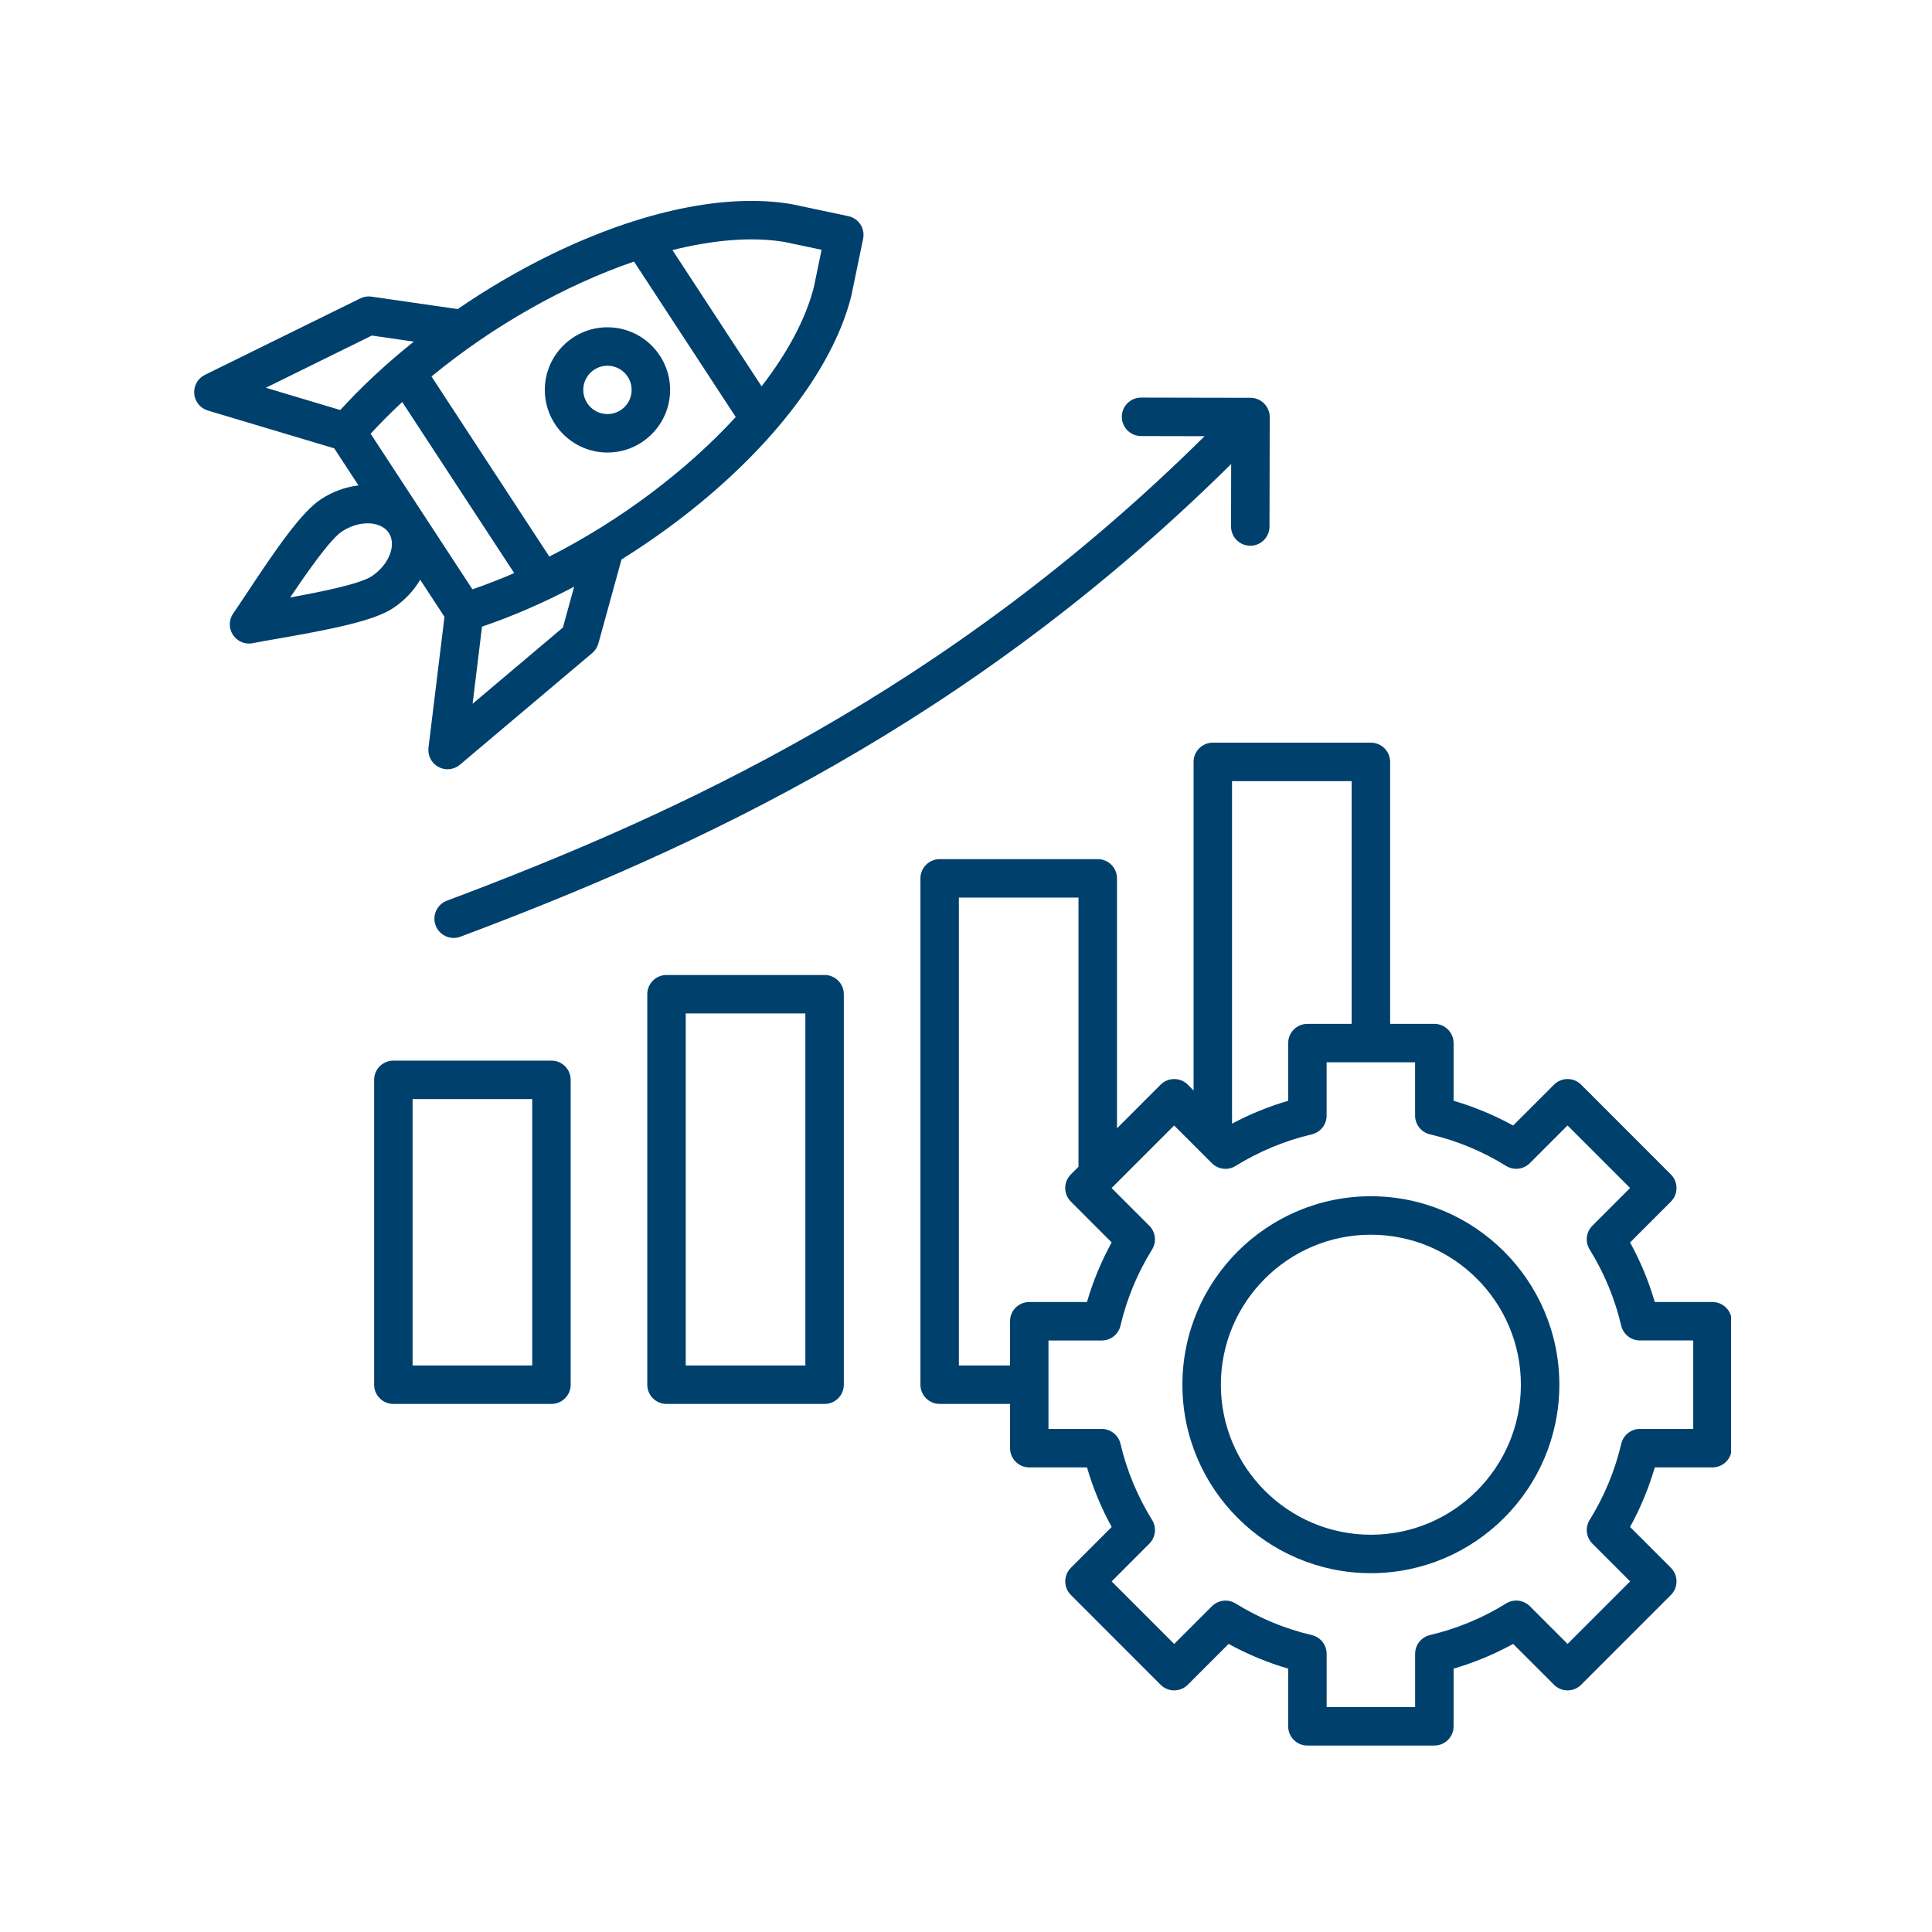 <svg xmlns="http://www.w3.org/2000/svg" xmlns:xlink="http://www.w3.org/1999/xlink" width="500" zoomAndPan="magnify" viewBox="0 0 375 375" height="500" preserveAspectRatio="xMidYMid meet" version="1.0"><defs><clipPath id="ad495346ed"><path d="M 37.5 38 L 336 38 L 336 339 L 37.5 339 Z M 37.5 38 " clip-rule="nonzero"/></clipPath></defs><g clip-path="url(#ad495346ed)"><path fill="#00406d" d="M 81.559 112.523 L 86.273 119.727 L 83.168 145.129 C 82.984 146.652 83.75 148.133 85.098 148.863 C 85.656 149.16 86.266 149.309 86.871 149.309 C 87.734 149.309 88.586 149.012 89.277 148.426 L 114.957 126.75 C 115.535 126.266 115.945 125.609 116.148 124.891 L 120.633 108.594 C 126.637 104.848 132.414 100.641 137.727 96.109 C 152.32 83.641 162.086 69.934 165.223 57.504 C 165.234 57.453 165.246 57.398 165.258 57.348 L 167.531 46.352 C 167.945 44.344 166.66 42.371 164.648 41.949 L 153.664 39.629 C 153.613 39.613 153.559 39.609 153.504 39.598 C 140.855 37.492 124.387 40.945 107.117 49.332 C 100.836 52.379 94.664 55.992 88.836 59.992 L 72.105 57.574 C 71.355 57.469 70.598 57.586 69.922 57.922 L 39.77 72.762 C 38.395 73.441 37.574 74.891 37.699 76.422 C 37.828 77.949 38.883 79.246 40.348 79.688 L 64.871 87.02 L 69.586 94.223 C 67.07 94.516 64.566 95.418 62.312 96.891 C 58.523 99.367 53.605 106.531 48.039 114.938 C 46.938 116.598 45.992 118.027 45.281 119.035 C 44.406 120.285 44.375 121.945 45.215 123.223 C 45.91 124.293 47.09 124.914 48.336 124.914 C 48.586 124.914 48.832 124.891 49.074 124.84 C 50.289 124.59 51.98 124.297 53.941 123.957 C 63.875 122.223 72.402 120.586 76.195 118.102 C 78.453 116.641 80.277 114.707 81.559 112.523 Z M 78.074 78.031 L 99.805 111.234 C 97.121 112.398 94.41 113.457 91.699 114.391 L 71.941 84.191 C 73.875 82.074 75.934 80.023 78.074 78.031 Z M 109.258 121.805 L 91.73 136.602 L 93.559 121.629 C 99.461 119.625 105.496 117.004 111.441 113.879 Z M 152.195 46.949 L 159.469 48.484 L 157.961 55.762 C 156.383 61.953 152.82 68.52 147.824 74.984 L 130.523 48.543 C 138.457 46.559 145.895 45.918 152.195 46.949 Z M 123.062 50.77 L 142.805 80.941 C 133.316 91.293 120.473 100.996 106.625 108.031 L 83.754 73.074 C 95.742 63.195 109.773 55.316 123.062 50.77 Z M 66.051 79.586 L 51.602 75.262 L 72.18 65.129 L 80.32 66.305 C 75.07 70.5 70.25 74.977 66.051 79.586 Z M 75.773 107.324 C 75.207 109.059 73.871 110.719 72.109 111.871 C 69.82 113.371 62.215 114.898 56.328 115.965 C 59.664 111 64.109 104.641 66.398 103.145 C 67.949 102.129 69.723 101.574 71.363 101.574 C 71.586 101.574 71.812 101.59 72.035 101.605 C 72.926 101.695 74.555 102.047 75.469 103.441 C 76.383 104.836 76.055 106.473 75.773 107.324 Z M 332.395 252.723 L 321.191 252.723 C 320.02 248.703 318.418 244.828 316.395 241.16 L 324.32 233.234 C 325.773 231.781 325.773 229.414 324.32 227.961 L 306.902 210.535 C 306.199 209.836 305.254 209.441 304.266 209.441 C 303.277 209.441 302.324 209.836 301.629 210.535 L 293.703 218.461 C 290.027 216.441 286.156 214.836 282.141 213.664 L 282.141 202.465 C 282.141 200.402 280.465 198.73 278.406 198.73 L 269.824 198.73 L 269.824 147.887 C 269.824 145.828 268.148 144.152 266.09 144.152 L 235.406 144.152 C 233.348 144.152 231.672 145.828 231.672 147.887 L 231.672 211.664 L 230.547 210.535 C 229.852 209.836 228.898 209.441 227.91 209.441 C 226.922 209.441 225.969 209.836 225.273 210.535 L 216.809 219.004 L 216.809 170.492 C 216.809 168.43 215.133 166.758 213.074 166.758 L 182.391 166.758 C 180.332 166.758 178.656 168.43 178.656 170.492 L 178.656 268.773 C 178.656 270.832 180.332 272.504 182.391 272.504 L 196.051 272.504 L 196.051 281.086 C 196.051 283.148 197.723 284.82 199.781 284.82 L 210.984 284.82 C 212.156 288.84 213.758 292.715 215.781 296.383 L 207.855 304.309 C 206.402 305.766 206.402 308.129 207.855 309.582 L 225.273 327.008 C 225.977 327.711 226.922 328.102 227.91 328.102 C 228.898 328.102 229.852 327.711 230.547 327.008 L 238.473 319.082 C 242.148 321.102 246.02 322.707 250.035 323.879 L 250.035 335.082 C 250.035 337.141 251.711 338.812 253.77 338.812 L 278.406 338.812 C 280.465 338.812 282.141 337.141 282.141 335.082 L 282.141 323.879 C 286.156 322.707 290.031 321.102 293.703 319.082 L 301.629 327.008 C 302.324 327.711 303.277 328.102 304.266 328.102 C 305.254 328.102 306.207 327.711 306.902 327.008 L 324.32 309.582 C 325.773 308.129 325.773 305.766 324.32 304.309 L 316.395 296.383 C 318.418 292.707 320.02 288.84 321.191 284.82 L 332.395 284.82 C 334.453 284.82 336.125 283.148 336.125 281.086 L 336.125 256.457 C 336.125 254.391 334.453 252.723 332.395 252.723 Z M 262.352 151.617 L 262.352 198.73 L 253.77 198.73 C 251.711 198.73 250.035 200.402 250.035 202.465 L 250.035 213.664 C 246.254 214.766 242.609 216.254 239.137 218.105 L 239.137 151.617 Z M 196.043 256.457 L 196.043 265.039 L 186.117 265.039 L 186.117 174.223 L 209.336 174.223 L 209.336 226.469 L 207.852 227.953 C 206.395 229.41 206.395 231.773 207.852 233.23 L 215.773 241.152 C 213.754 244.828 212.148 248.699 210.98 252.719 L 199.777 252.719 C 197.711 252.723 196.043 254.391 196.043 256.457 Z M 328.66 277.355 L 318.316 277.355 C 316.582 277.355 315.082 278.551 314.684 280.234 C 313.453 285.469 311.395 290.438 308.551 295.02 C 307.637 296.496 307.859 298.398 309.086 299.625 L 316.406 306.945 L 304.266 319.086 L 296.945 311.766 C 295.719 310.543 293.809 310.316 292.34 311.23 C 287.762 314.066 282.785 316.133 277.555 317.363 C 275.867 317.762 274.676 319.27 274.676 320.996 L 274.676 331.348 L 257.5 331.348 L 257.5 321.004 C 257.5 319.27 256.305 317.77 254.621 317.371 C 249.391 316.141 244.418 314.082 239.836 311.238 C 238.359 310.324 236.457 310.547 235.23 311.773 L 227.91 319.094 L 215.77 306.953 L 223.082 299.625 C 224.309 298.398 224.531 296.488 223.617 295.02 C 220.781 290.441 218.715 285.469 217.484 280.234 C 217.086 278.551 215.582 277.355 213.852 277.355 L 203.508 277.355 L 203.508 260.188 L 213.852 260.188 C 215.586 260.188 217.086 258.992 217.484 257.309 C 218.715 252.078 220.777 247.105 223.617 242.523 C 224.531 241.047 224.309 239.145 223.082 237.918 L 215.762 230.598 L 227.902 218.457 L 235.227 225.777 C 236.449 227.004 238.355 227.227 239.828 226.312 C 244.406 223.477 249.383 221.41 254.613 220.18 C 256.301 219.781 257.496 218.273 257.496 216.547 L 257.496 206.195 L 274.668 206.195 L 274.668 216.539 C 274.668 218.273 275.863 219.773 277.547 220.172 C 282.773 221.398 287.75 223.461 292.336 226.305 C 293.809 227.219 295.711 226.996 296.938 225.77 L 304.258 218.449 L 316.402 230.59 L 309.078 237.914 C 307.855 239.137 307.629 241.047 308.543 242.516 C 311.379 247.094 313.445 252.07 314.676 257.301 C 315.074 258.988 316.582 260.18 318.309 260.18 L 328.656 260.18 L 328.656 277.355 Z M 266.086 232.191 C 245.91 232.191 229.504 248.598 229.504 268.773 C 229.504 288.945 245.91 305.352 266.086 305.352 C 286.258 305.352 302.668 288.945 302.668 268.773 C 302.668 248.598 286.25 232.191 266.086 232.191 Z M 266.086 297.891 C 250.031 297.891 236.969 284.828 236.969 268.773 C 236.969 252.719 250.031 239.656 266.086 239.656 C 282.141 239.656 295.203 252.719 295.203 268.773 C 295.203 284.828 282.141 297.891 266.086 297.891 Z M 217.746 80.898 C 217.754 78.84 219.418 77.172 221.477 77.172 C 221.477 77.172 221.484 77.172 221.484 77.172 L 242.727 77.215 C 243.715 77.215 244.668 77.613 245.363 78.316 C 246.062 79.02 246.453 79.973 246.453 80.961 L 246.41 102.203 C 246.402 104.262 244.734 105.93 242.676 105.93 C 242.676 105.93 242.672 105.93 242.672 105.93 C 240.613 105.922 238.945 104.25 238.945 102.191 L 238.969 90.062 C 188.059 140.422 134.949 164.707 89.363 181.816 C 88.938 181.98 88.488 182.055 88.051 182.055 C 86.543 182.055 85.121 181.133 84.559 179.633 C 83.828 177.707 84.812 175.555 86.738 174.824 C 131.602 157.988 183.859 134.102 233.809 84.664 L 221.473 84.637 C 219.414 84.637 217.746 82.957 217.746 80.898 Z M 160.055 189.246 L 129.367 189.246 C 127.309 189.246 125.637 190.918 125.637 192.977 L 125.637 268.773 C 125.637 270.832 127.309 272.504 129.367 272.504 L 160.055 272.504 C 162.113 272.504 163.785 270.832 163.785 268.773 L 163.785 192.977 C 163.785 190.918 162.113 189.246 160.055 189.246 Z M 156.32 265.039 L 133.102 265.039 L 133.102 196.711 L 156.32 196.711 Z M 107.035 205.867 L 76.352 205.867 C 74.293 205.867 72.621 207.539 72.621 209.598 L 72.621 268.773 C 72.621 270.832 74.293 272.504 76.352 272.504 L 107.035 272.504 C 109.098 272.504 110.77 270.832 110.77 268.773 L 110.77 209.598 C 110.77 207.539 109.098 205.867 107.035 205.867 Z M 103.305 265.039 L 80.086 265.039 L 80.086 213.328 L 103.305 213.328 Z M 117.902 87.836 C 124.609 87.836 130.066 82.379 130.066 75.68 C 130.066 68.98 124.609 63.527 117.902 63.527 C 111.199 63.527 105.75 68.98 105.75 75.68 C 105.75 82.379 111.199 87.836 117.902 87.836 Z M 117.902 70.988 C 120.492 70.988 122.602 73.094 122.602 75.68 C 122.602 78.27 120.496 80.371 117.902 80.371 C 115.316 80.371 113.215 78.27 113.215 75.68 C 113.215 73.094 115.316 70.988 117.902 70.988 Z M 117.902 70.988 " fill-opacity="1" fill-rule="nonzero"/></g></svg>